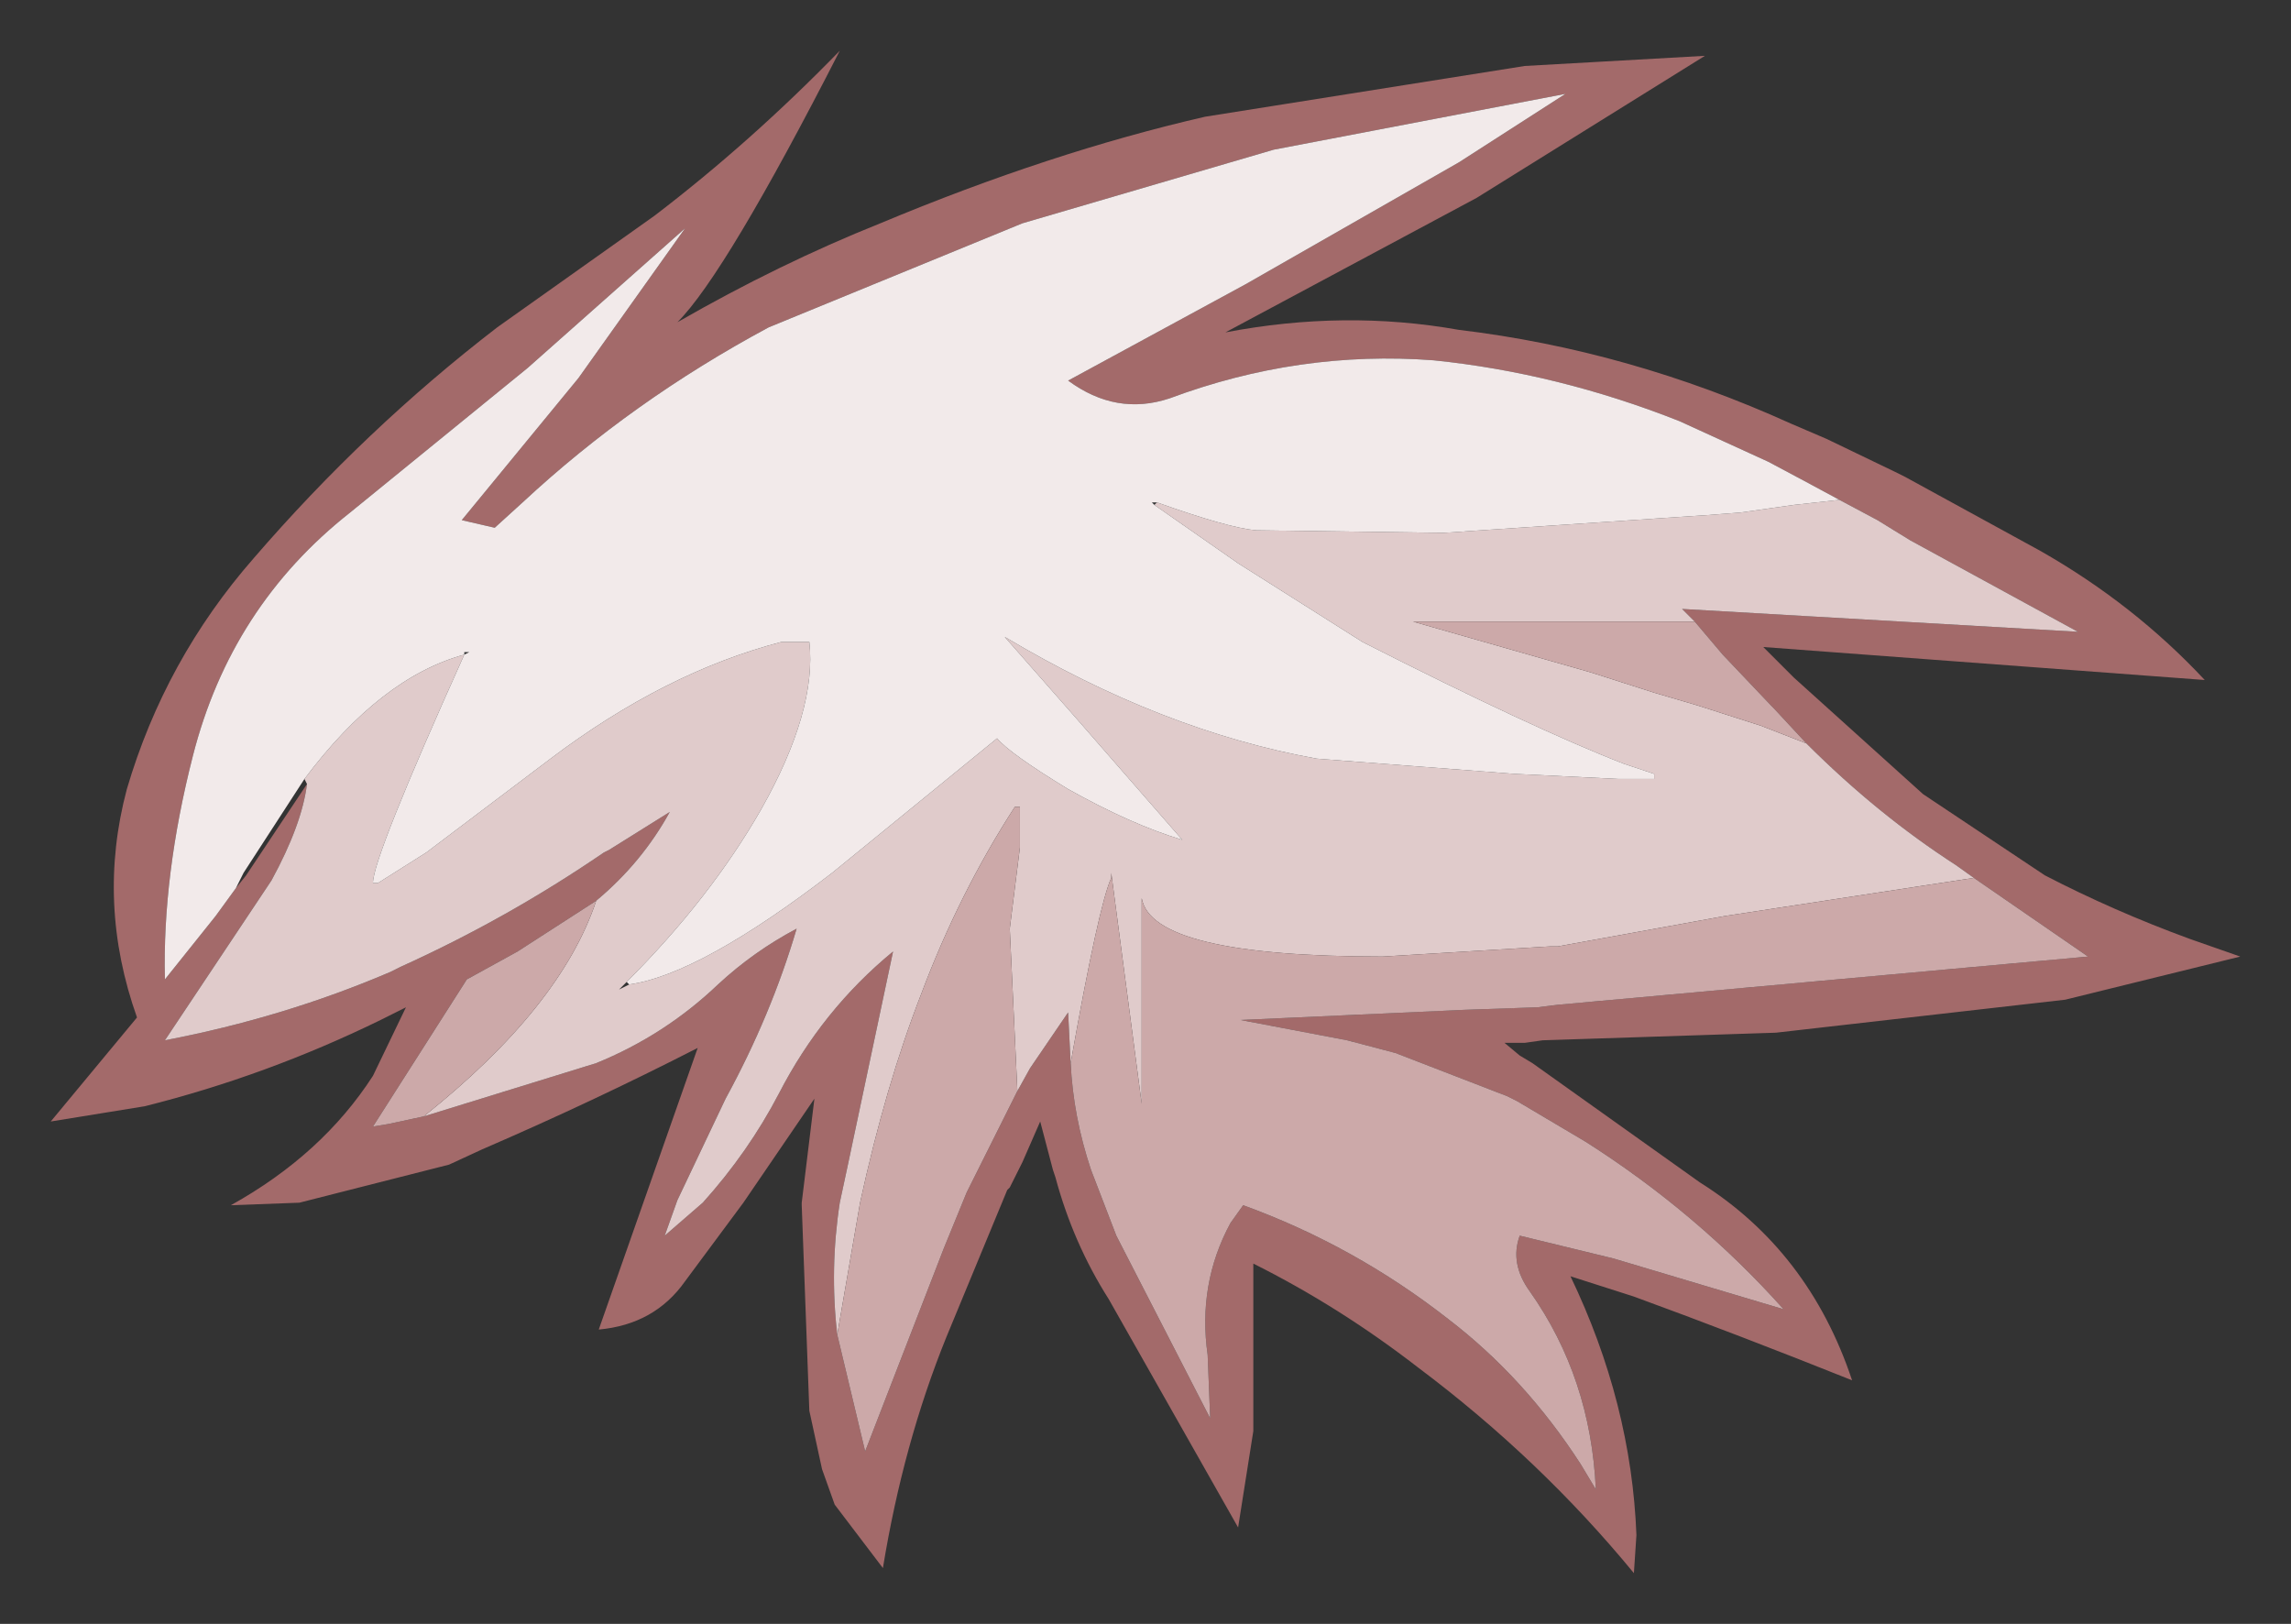 <?xml version="1.0" encoding="UTF-8" standalone="no"?>
<svg xmlns:xlink="http://www.w3.org/1999/xlink" height="32px" width="45.15px" xmlns="http://www.w3.org/2000/svg">
  <rect width="100%" height="100%" fill="#333333" stroke="none"/>
  <g transform="matrix(1.0, 0.0, 0.0, 1.0, 17.55, 18.1)">
    <path d="M16.05 -17.0 L11.55 -14.2 6.6 -11.55 Q8.95 -12.0 11.2 -11.6 14.55 -11.2 17.75 -9.75 L18.45 -9.45 19.8 -8.8 20.0 -8.7 22.65 -7.25 Q24.5 -6.2 25.9 -4.7 L17.2 -5.35 17.8 -4.75 20.35 -2.45 22.75 -0.85 Q24.1 -0.15 25.6 0.4 L26.6 0.75 23.15 1.6 17.45 2.25 12.85 2.4 12.5 2.45 12.1 2.45 12.4 2.7 12.65 2.85 15.95 5.2 Q18.1 6.55 18.95 9.1 16.7 8.2 14.65 7.45 L13.4 7.05 Q14.6 9.55 14.7 12.15 L14.65 12.9 Q12.8 10.65 10.4 8.85 8.85 7.65 7.15 6.8 L7.15 10.1 6.85 12.0 4.3 7.5 Q3.6 6.4 3.25 5.1 L3.2 4.95 2.95 4.0 2.6 4.8 2.35 5.3 2.3 5.35 1.1 8.25 Q0.25 10.35 -0.15 12.8 L-1.1 11.55 -1.35 10.85 -1.6 9.7 -1.75 5.65 -1.75 5.6 -1.5 3.55 -2.9 5.6 -4.05 7.15 Q-4.65 8.0 -5.75 8.1 L-3.8 2.55 Q-5.85 3.6 -8.05 4.55 L-8.7 4.85 -11.65 5.6 -13.0 5.65 Q-11.2 4.65 -10.2 3.1 L-9.55 1.75 -10.05 2.0 Q-12.3 3.1 -14.7 3.7 L-16.55 4.0 -14.85 1.95 Q-15.65 -0.3 -15.05 -2.55 -14.3 -5.1 -12.55 -7.1 -10.35 -9.65 -7.75 -11.65 L-4.65 -13.85 Q-2.75 -15.3 -1.0 -17.1 -3.25 -12.7 -4.2 -11.75 -2.2 -12.9 -0.2 -13.7 3.15 -15.1 6.2 -15.8 L12.5 -16.8 16.05 -17.0 M18.7 -8.25 L18.05 -8.6 17.3 -9.0 15.55 -9.8 Q13.15 -10.75 10.7 -11.0 8.05 -11.2 5.5 -10.25 4.45 -9.9 3.5 -10.6 L7.0 -12.5 11.2 -14.9 13.3 -16.25 7.55 -15.15 2.6 -13.7 -2.4 -11.65 Q-5.1 -10.2 -7.25 -8.2 L-7.8 -7.7 -8.45 -7.85 -6.15 -10.65 -4.05 -13.6 -7.15 -10.85 -10.65 -8.0 Q-13.0 -6.15 -13.75 -3.2 -14.35 -0.85 -14.3 1.2 L-13.3 -0.05 -12.9 -0.6 -12.7 -0.85 -11.5 -2.65 Q-11.6 -1.85 -12.2 -0.75 L-14.3 2.4 Q-11.95 1.95 -9.85 1.05 L-9.65 0.95 Q-7.55 0.0 -5.65 -1.3 L-5.55 -1.35 -4.35 -2.1 Q-4.9 -1.1 -5.8 -0.35 L-7.35 0.65 -8.35 1.2 -10.2 4.1 -9.9 4.05 -9.2 3.9 -5.8 2.85 Q-4.45 2.3 -3.4 1.3 -2.7 0.65 -1.85 0.2 -2.35 1.9 -3.25 3.55 L-4.2 5.55 -4.45 6.25 -3.7 5.6 Q-2.8 4.6 -2.2 3.45 -1.35 1.8 0.05 0.65 L-0.85 4.9 -1.0 5.6 Q-1.2 6.9 -1.05 8.2 L-0.5 10.5 1.05 6.5 1.5 5.4 2.5 3.4 2.75 2.95 3.5 1.85 3.55 2.85 Q3.6 3.9 3.95 4.95 L4.45 6.25 6.3 9.85 6.25 8.6 Q6.05 7.2 6.7 6.0 L6.95 5.65 Q9.15 6.45 11.0 7.9 12.5 9.05 13.6 10.75 L13.9 11.25 Q13.8 9.05 12.6 7.35 12.2 6.8 12.4 6.25 L14.25 6.7 17.6 7.7 Q15.9 5.8 13.7 4.4 L12.35 3.6 12.15 3.5 9.95 2.65 9.0 2.4 6.9 2.0 11.3 1.8 12.75 1.75 13.15 1.7 23.6 0.75 21.35 -0.8 21.0 -1.05 Q19.45 -2.05 18.05 -3.45 L17.4 -4.15 17.35 -4.2 16.4 -5.2 15.85 -5.85 15.75 -5.95 15.6 -6.1 23.4 -5.65 20.1 -7.45 19.45 -7.85 18.7 -8.25" fill="#a36a6a" fill-rule="evenodd" stroke="none"/>
    <path d="M-11.55 -2.75 Q-10.05 -4.75 -8.4 -5.2 -10.2 -1.2 -10.2 -0.7 L-10.1 -0.7 -9.15 -1.3 -6.7 -3.15 Q-4.45 -4.85 -2.15 -5.45 L-1.6 -5.45 Q-1.45 -4.1 -2.55 -2.15 -3.55 -0.4 -5.2 1.25 L-5.35 1.4 -5.15 1.3 Q-3.75 1.1 -1.15 -0.9 L2.1 -3.55 Q2.35 -3.25 3.5 -2.55 4.75 -1.85 5.75 -1.55 L3.7 -3.9 2.25 -5.55 Q5.35 -3.7 8.4 -3.15 L12.3 -2.85 14.35 -2.75 15.05 -2.75 15.05 -2.85 14.45 -3.05 Q12.65 -3.75 9.3 -5.45 L6.85 -7.0 5.2 -8.15 5.25 -8.2 Q6.65 -7.7 7.2 -7.65 L10.9 -7.6 16.1 -7.95 16.75 -8.0 17.8 -8.15 18.7 -8.25 19.45 -7.85 20.1 -7.45 23.4 -5.65 15.6 -6.1 15.75 -5.95 15.85 -5.85 10.3 -5.85 13.8 -4.85 15.05 -4.45 15.9 -4.2 17.15 -3.8 18.05 -3.45 Q19.45 -2.05 21.0 -1.05 L21.35 -0.8 16.45 -0.05 13.7 0.45 13.15 0.55 13.0 0.55 9.7 0.75 Q5.15 0.75 4.95 -0.4 L4.95 3.65 4.35 -0.9 4.35 -0.8 Q4.1 -0.25 3.55 2.85 L3.5 1.85 2.75 2.95 2.5 3.4 2.35 0.2 2.55 -1.4 2.55 -2.2 2.45 -2.2 Q1.35 -0.5 0.6 1.5 -0.1 3.3 -0.6 5.6 L-1.05 8.2 Q-1.2 6.9 -1.0 5.6 L-0.85 4.9 0.05 0.65 Q-1.35 1.8 -2.2 3.45 -2.8 4.6 -3.7 5.6 L-4.45 6.25 -4.2 5.55 -3.25 3.55 Q-2.35 1.9 -1.85 0.2 -2.7 0.65 -3.4 1.3 -4.45 2.3 -5.8 2.85 L-9.2 3.9 Q-6.5 1.75 -5.8 -0.35 -4.9 -1.1 -4.35 -2.1 L-5.55 -1.35 -5.65 -1.3 Q-7.55 0.0 -9.65 0.95 L-9.85 1.05 Q-11.95 1.95 -14.3 2.4 L-12.2 -0.75 Q-11.6 -1.85 -11.5 -2.65 L-11.55 -2.75 M5.75 -1.55 L5.85 -1.55 5.75 -1.55" fill="#e0cbcb" fill-rule="evenodd" stroke="none"/>
    <path d="M15.85 -5.85 L16.4 -5.2 17.35 -4.2 17.4 -4.15 18.05 -3.45 17.15 -3.8 15.9 -4.2 15.05 -4.45 13.8 -4.85 10.3 -5.85 15.85 -5.85 M21.35 -0.8 L23.6 0.75 13.15 1.7 12.75 1.75 11.3 1.8 6.9 2.0 9.0 2.4 9.95 2.65 12.15 3.5 12.35 3.6 13.7 4.4 Q15.9 5.8 17.6 7.7 L14.25 6.7 12.4 6.25 Q12.2 6.8 12.6 7.35 13.8 9.05 13.9 11.25 L13.6 10.75 Q12.5 9.05 11.0 7.9 9.15 6.45 6.95 5.65 L6.7 6.0 Q6.05 7.2 6.25 8.6 L6.3 9.85 4.45 6.25 3.95 4.95 Q3.6 3.9 3.55 2.85 4.1 -0.25 4.35 -0.8 L4.35 -0.9 4.95 3.65 4.95 -0.4 Q5.15 0.75 9.7 0.75 L13.0 0.55 13.15 0.55 13.7 0.45 16.45 -0.05 21.35 -0.8 M2.5 3.4 L1.5 5.4 1.05 6.5 -0.5 10.5 -1.05 8.2 -0.6 5.6 Q-0.1 3.3 0.6 1.5 1.35 -0.5 2.45 -2.2 L2.55 -2.2 2.55 -1.4 2.35 0.2 2.5 3.4 M-9.2 3.9 L-9.9 4.05 -10.2 4.1 -8.35 1.2 -7.35 0.65 -5.8 -0.35 Q-6.5 1.75 -9.2 3.9" fill="#cca9a9" fill-rule="evenodd" stroke="none"/>
    <path d="M-12.9 -0.6 L-13.3 -0.05 -14.3 1.2 Q-14.35 -0.85 -13.75 -3.2 -13.0 -6.15 -10.65 -8.0 L-7.15 -10.85 -4.05 -13.6 -6.15 -10.65 -8.45 -7.85 -7.8 -7.7 -7.25 -8.2 Q-5.1 -10.2 -2.4 -11.65 L2.6 -13.7 7.55 -15.15 13.3 -16.25 11.2 -14.9 7.0 -12.5 3.5 -10.6 Q4.45 -9.9 5.5 -10.25 8.05 -11.2 10.7 -11.0 13.15 -10.75 15.55 -9.8 L17.3 -9.0 18.05 -8.6 18.7 -8.25 17.8 -8.15 16.75 -8.0 16.1 -7.95 10.9 -7.6 7.2 -7.65 Q6.65 -7.7 5.25 -8.2 L5.15 -8.2 5.2 -8.15 6.85 -7.0 9.3 -5.45 Q12.65 -3.75 14.45 -3.05 L15.05 -2.85 15.05 -2.75 14.35 -2.75 12.3 -2.85 8.4 -3.15 Q5.35 -3.7 2.25 -5.55 L3.7 -3.9 5.75 -1.55 Q4.75 -1.85 3.5 -2.55 2.35 -3.25 2.1 -3.55 L-1.15 -0.9 Q-3.75 1.1 -5.15 1.3 L-5.2 1.25 Q-3.55 -0.4 -2.55 -2.15 -1.45 -4.1 -1.6 -5.45 L-2.15 -5.45 Q-4.45 -4.85 -6.7 -3.15 L-9.15 -1.3 -10.1 -0.7 -10.2 -0.7 Q-10.2 -1.2 -8.4 -5.2 -10.05 -4.75 -11.55 -2.75 L-12.75 -0.9 -12.9 -0.6 M-8.4 -5.2 L-8.3 -5.25 -8.4 -5.25 -8.4 -5.2" fill="url(#gradient0)" fill-rule="evenodd" stroke="none"/>
  </g>
  <defs>
    <radialGradient cx="0" cy="0" gradientTransform="matrix(0.004, -0.007, 0.009, 0.005, -110.45, 8.15)" gradientUnits="userSpaceOnUse" id="gradient0" r="819.2" spreadMethod="pad">
      <stop offset="0.478" stop-color="#ffffff"></stop>
      <stop offset="0.882" stop-color="#f2eaea"></stop>
    </radialGradient>
  </defs>
</svg>